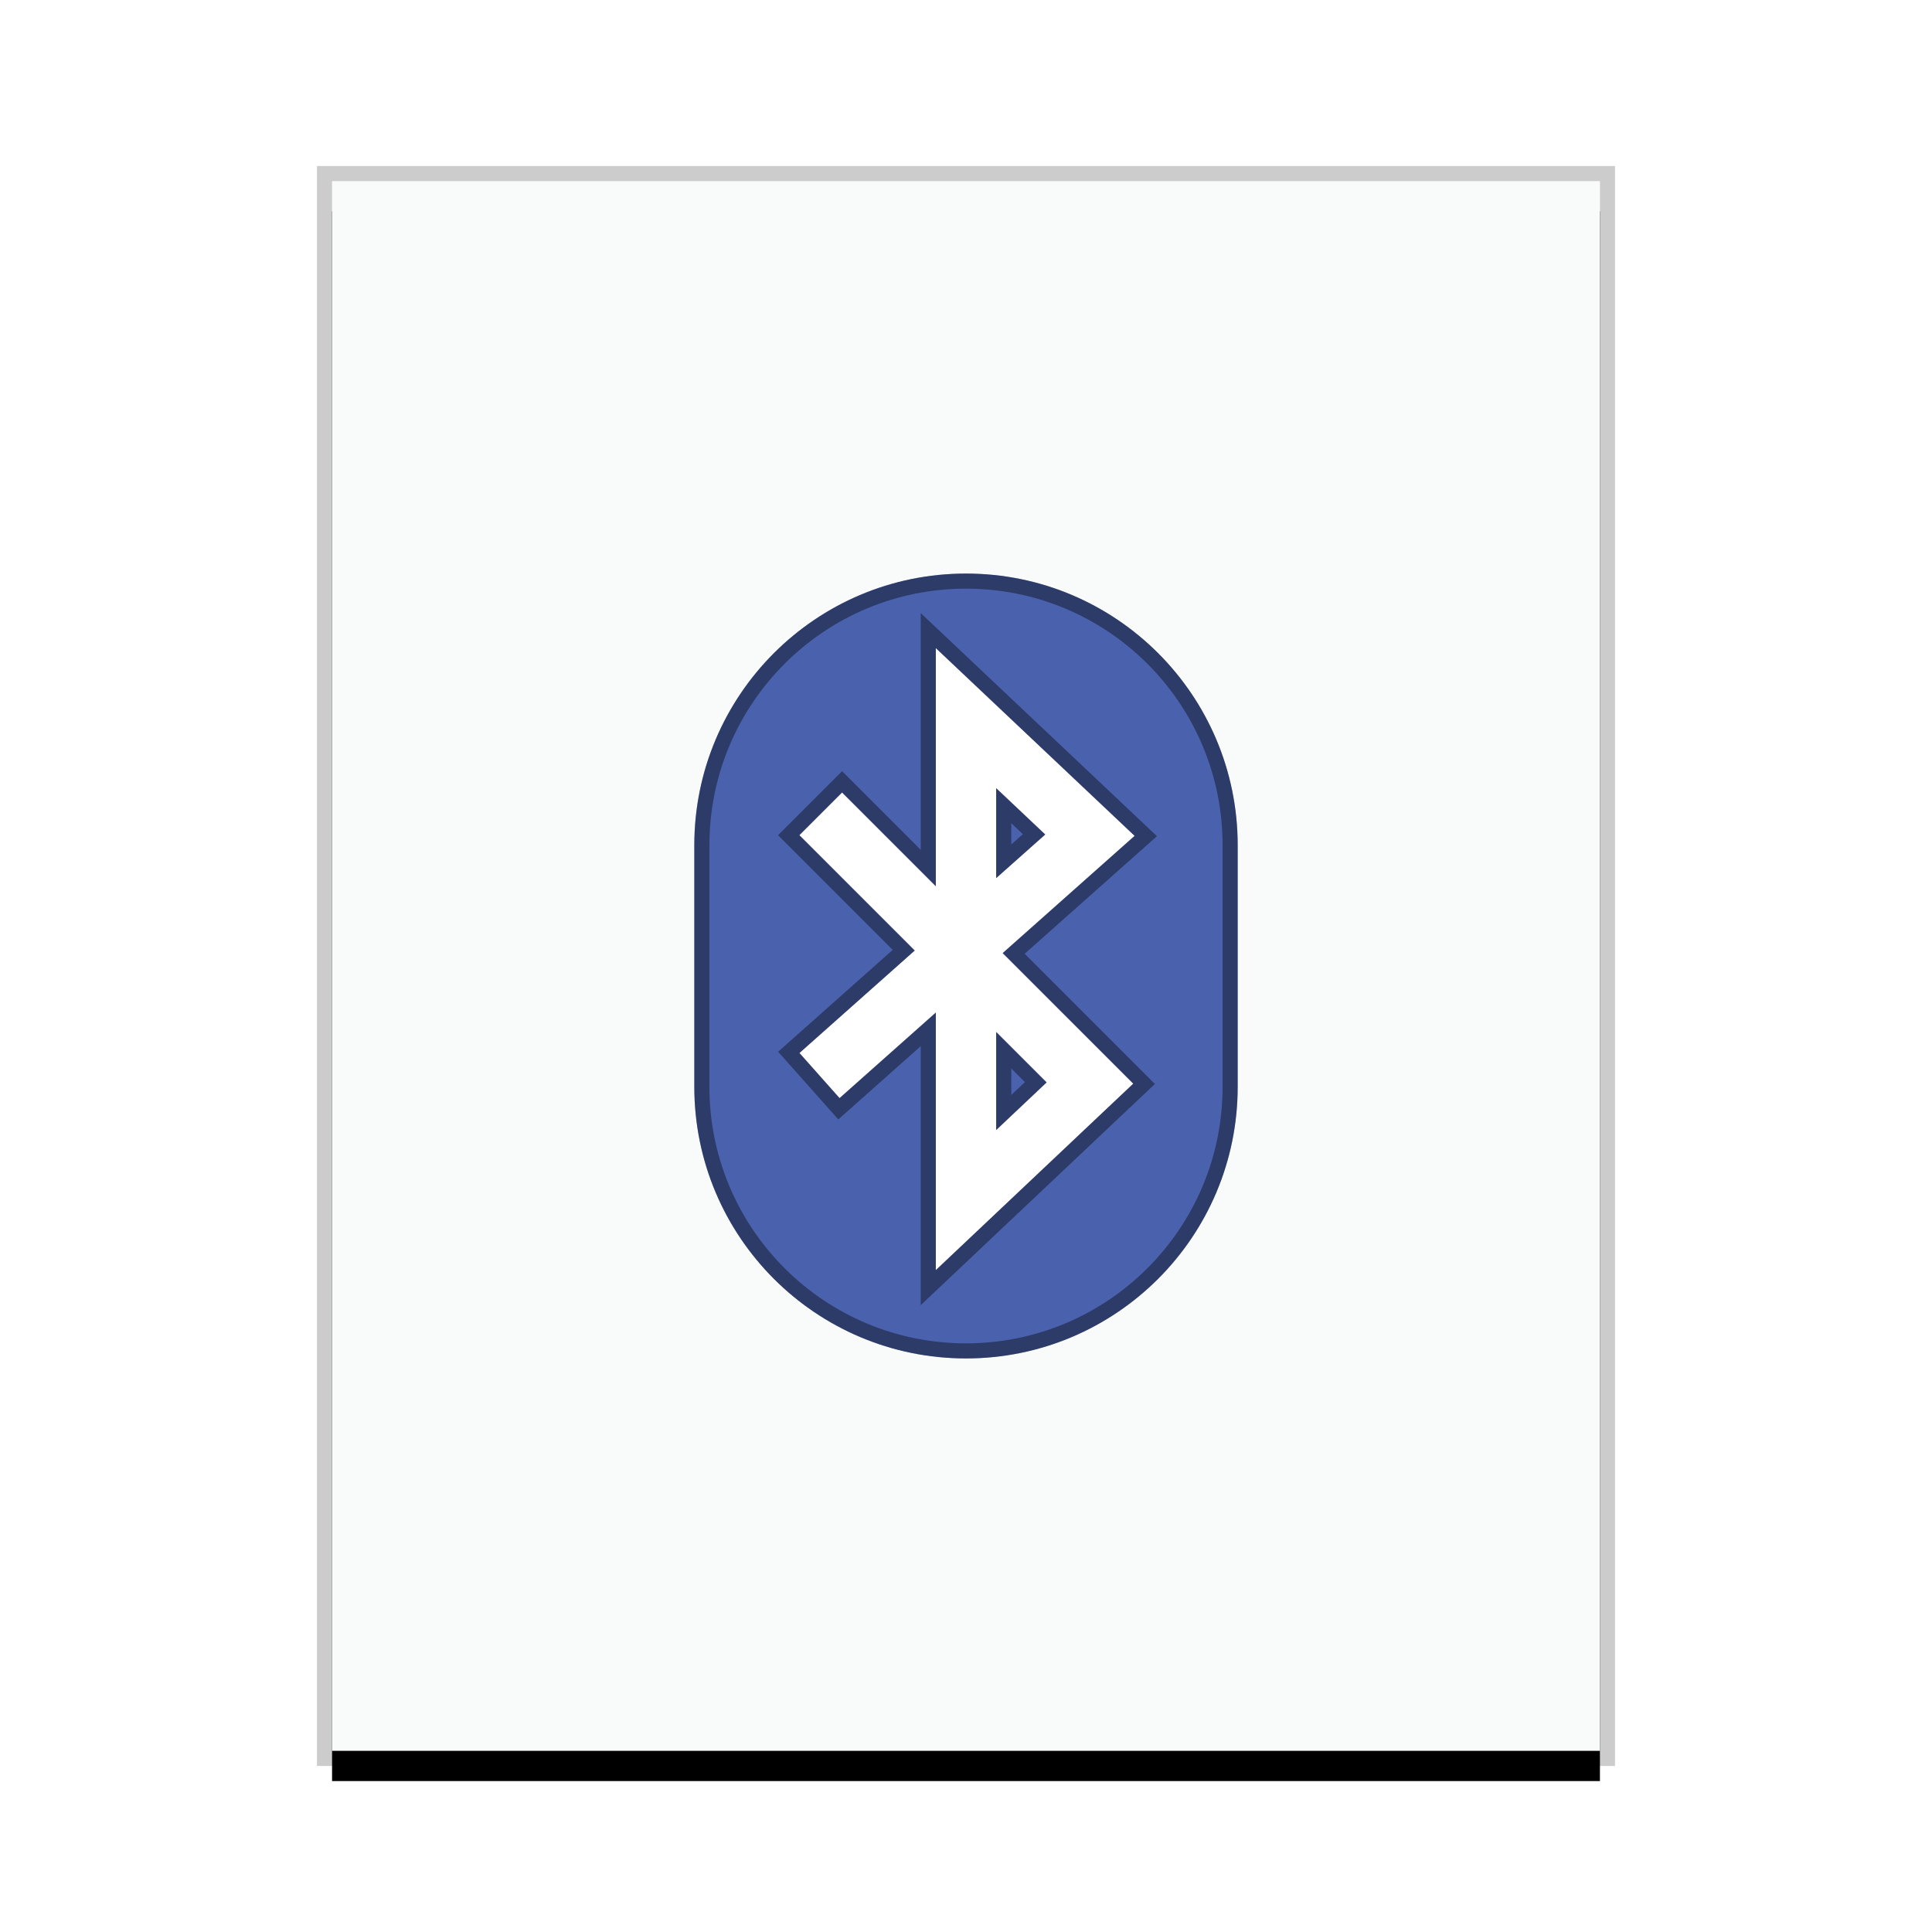 <svg xmlns="http://www.w3.org/2000/svg" xmlns:xlink="http://www.w3.org/1999/xlink" width="128" height="128" viewBox="0 0 128 128">
  <defs>
    <rect id="application-vnd.kde.bluedevil-sendfile-b" width="84" height="104" x="1" y="1"/>
    <filter id="application-vnd.kde.bluedevil-sendfile-a" width="116.7%" height="113.5%" x="-8.3%" y="-4.8%" filterUnits="objectBoundingBox">
      <feOffset dy="2" in="SourceAlpha" result="shadowOffsetOuter1"/>
      <feGaussianBlur in="shadowOffsetOuter1" result="shadowBlurOuter1" stdDeviation="2"/>
      <feColorMatrix in="shadowBlurOuter1" values="0 0 0 0 0   0 0 0 0 0   0 0 0 0 0  0 0 0 0.2 0"/>
    </filter>
  </defs>
  <g fill="none" fill-rule="evenodd">
    <g transform="translate(21 11)">
      <use fill="#000" filter="url(#application-vnd.kde.bluedevil-sendfile-a)" xlink:href="#application-vnd.kde.bluedevil-sendfile-b"/>
      <use fill="#F9FBFB" xlink:href="#application-vnd.kde.bluedevil-sendfile-b"/>
      <path fill="#000" fill-opacity=".2" fill-rule="nonzero" d="M86,0 L0,0 L0,106 L86,106 L86,0 Z M85,1 L85,105 L1,105 L1,1 L85,1 Z"/>
    </g>
    <path fill="#4A62AD" d="M56,46 L72,46 C81.941,46 90,54.059 90,64 C90,73.941 81.941,82 72,82 L56,82 C46.059,82 38,73.941 38,64 C38,54.059 46.059,46 56,46 Z" transform="matrix(0 -1 -1 0 128 128)"/>
    <path fill="#000" fill-opacity=".398" fill-rule="nonzero" d="M72,46 C81.941,46 90,54.059 90,64 C90,73.941 81.941,82 72,82 L56,82 C46.059,82 38,73.941 38,64 C38,54.059 46.059,46 56,46 L72,46 Z M72,47 L56,47 C46.611,47 39,54.611 39,64 C39,73.281 46.437,80.825 55.677,80.997 L56,81 L72,81 C81.389,81 89,73.389 89,64 C89,54.719 81.563,47.175 72.323,47.003 L72,47 Z" transform="matrix(0 -1 -1 0 128 128)"/>
    <path fill="#FFF" fill-rule="nonzero" d="M62,58.716 L62,42.939 L75.171,55.378 L66.43,63.146 L75.08,71.795 L62,84.149 L62,67.085 L55.623,72.753 L52.966,69.764 L60.603,62.975 L52.961,55.333 L55.789,52.505 L62,58.716 Z M66,68.372 L66,74.868 L69.341,71.713 L66,68.372 Z M66,52.219 L66,58.177 L69.25,55.288 L66,52.219 Z"/>
    <path fill="#000" fill-opacity=".401" fill-rule="nonzero" d="M61,56.301 L61,40.619 L76.651,55.4 L67.887,63.188 L76.515,71.816 L61,86.469 L61,69.311 L55.54,74.165 L51.554,69.681 L59.145,62.932 L51.547,55.333 L55.79,51.091 L61,56.301 Z M62,42.939 L62,58.716 L55.789,52.505 L52.961,55.333 L60.603,62.975 L52.966,69.764 L55.623,72.753 L62,67.085 L62,84.149 L75.08,71.795 L66.43,63.146 L75.171,55.378 L62,42.939 Z"/>
    <path fill="#000" fill-opacity=".401" fill-rule="nonzero" d="M66,68.372 L69.341,71.713 L66,74.868 L66,68.372 Z M67,70.787 L67,72.547 L67.905,71.692 L67,70.787 Z M66,52.219 L69.25,55.288 L66,58.177 L66,52.219 Z M67,54.539 L67,55.949 L67.769,55.265 L67,54.539 Z"/>
  </g>
</svg>

